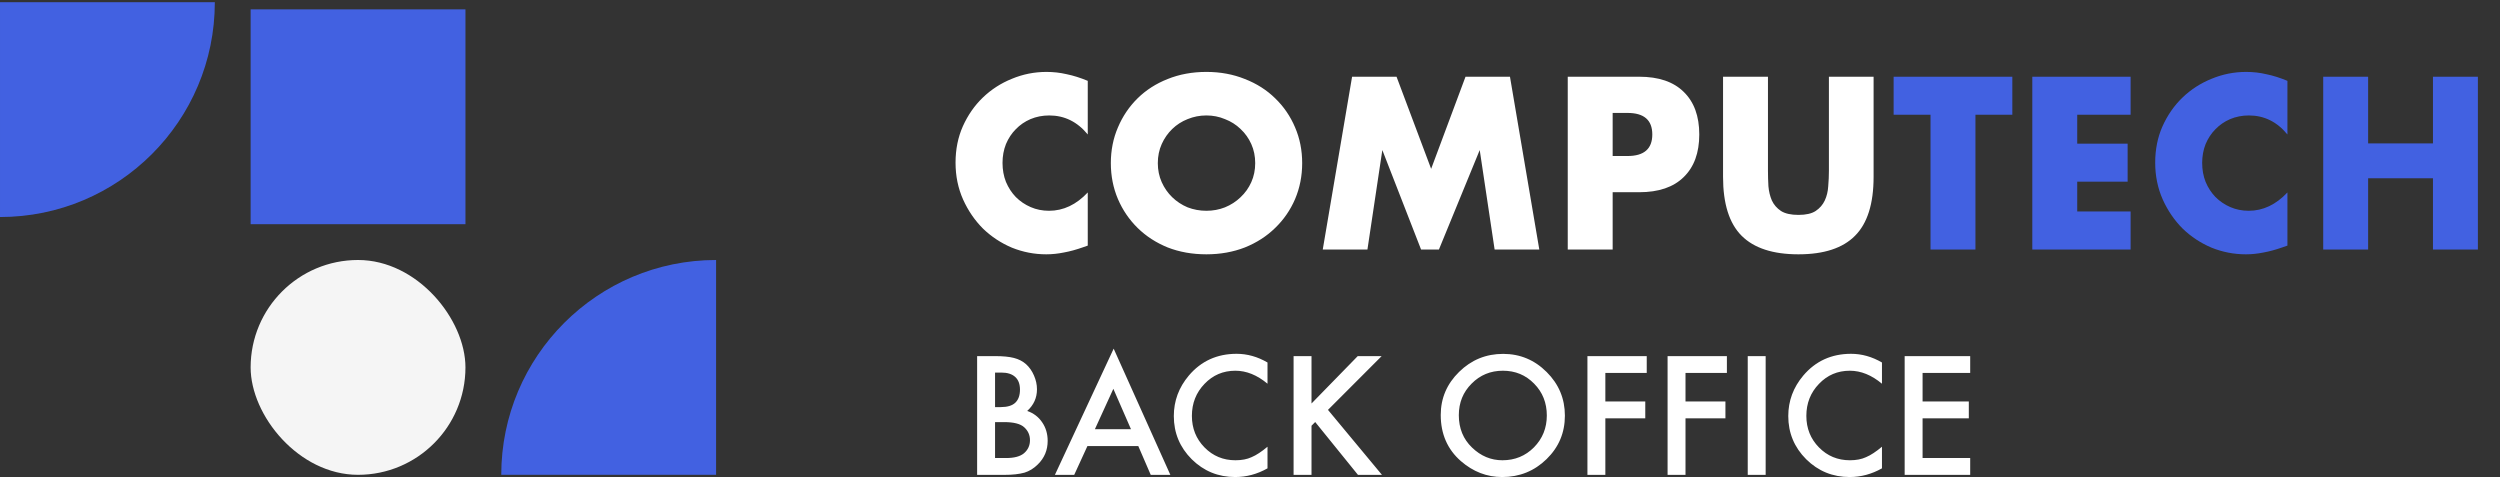 <svg width="566" height="108" viewBox="0 0 566 108" fill="none" xmlns="http://www.w3.org/2000/svg">
<rect x="0" y="0" width="566" height="108" fill="#333333" stroke="none"/>
<rect x="56.743" y="2.121" width="48.636" height="48.636" fill="#4261E1"/>
<path d="M48.637 0.5C48.637 27.361 26.862 49.136 0.001 49.136L0.001 0.5L48.637 0.5Z" fill="#4261E1"/>
<rect x="56.743" y="58.863" width="48.636" height="48.636" rx="24.318" fill="#F5F5F5"/>
<path d="M113.485 107.499C113.485 80.638 135.261 58.863 162.121 58.863V107.499H113.485Z" fill="#4261E1"/>
<path d="M246.268 30.444C243.917 27.574 241.011 26.138 237.553 26.138C236.031 26.138 234.613 26.415 233.299 26.968C232.019 27.522 230.912 28.283 229.979 29.251C229.045 30.185 228.301 31.309 227.748 32.623C227.229 33.937 226.97 35.355 226.97 36.877C226.97 38.434 227.229 39.869 227.748 41.183C228.301 42.497 229.045 43.639 229.979 44.607C230.947 45.575 232.071 46.336 233.351 46.89C234.63 47.443 236.014 47.72 237.501 47.72C240.752 47.72 243.675 46.336 246.268 43.569V55.605L245.231 55.968C243.675 56.522 242.222 56.92 240.873 57.162C239.524 57.438 238.193 57.577 236.878 57.577C234.181 57.577 231.587 57.075 229.097 56.072C226.641 55.035 224.462 53.599 222.56 51.766C220.692 49.899 219.188 47.703 218.047 45.178C216.905 42.618 216.335 39.834 216.335 36.825C216.335 33.816 216.888 31.067 217.995 28.577C219.136 26.052 220.64 23.89 222.508 22.092C224.41 20.259 226.606 18.841 229.097 17.838C231.587 16.8 234.198 16.281 236.93 16.281C238.487 16.281 240.008 16.454 241.496 16.8C243.017 17.111 244.608 17.613 246.268 18.305V30.444ZM262.13 36.929C262.13 38.485 262.423 39.921 263.011 41.235C263.599 42.549 264.395 43.691 265.398 44.659C266.401 45.627 267.559 46.388 268.874 46.942C270.223 47.46 271.641 47.72 273.128 47.72C274.615 47.72 276.016 47.46 277.33 46.942C278.679 46.388 279.855 45.627 280.858 44.659C281.895 43.691 282.708 42.549 283.296 41.235C283.884 39.921 284.178 38.485 284.178 36.929C284.178 35.373 283.884 33.937 283.296 32.623C282.708 31.309 281.895 30.168 280.858 29.199C279.855 28.231 278.679 27.487 277.33 26.968C276.016 26.415 274.615 26.138 273.128 26.138C271.641 26.138 270.223 26.415 268.874 26.968C267.559 27.487 266.401 28.231 265.398 29.199C264.395 30.168 263.599 31.309 263.011 32.623C262.423 33.937 262.13 35.373 262.13 36.929ZM251.494 36.929C251.494 34.024 252.03 31.326 253.103 28.836C254.175 26.311 255.662 24.115 257.564 22.247C259.466 20.38 261.732 18.927 264.36 17.89C267.023 16.817 269.946 16.281 273.128 16.281C276.275 16.281 279.18 16.817 281.843 17.89C284.506 18.927 286.789 20.38 288.691 22.247C290.628 24.115 292.133 26.311 293.205 28.836C294.277 31.326 294.813 34.024 294.813 36.929C294.813 39.834 294.277 42.549 293.205 45.074C292.133 47.564 290.628 49.743 288.691 51.611C286.789 53.478 284.506 54.948 281.843 56.02C279.18 57.058 276.275 57.577 273.128 57.577C269.946 57.577 267.023 57.058 264.36 56.02C261.732 54.948 259.466 53.478 257.564 51.611C255.662 49.743 254.175 47.564 253.103 45.074C252.03 42.549 251.494 39.834 251.494 36.929ZM299.472 56.487L306.112 17.371H316.177L324.01 38.226L331.792 17.371H341.857L348.497 56.487H338.381L335.009 33.972L325.774 56.487H321.728L312.96 33.972L309.588 56.487H299.472ZM365.106 35.321H368.479C372.214 35.321 374.081 33.695 374.081 30.444C374.081 27.193 372.214 25.568 368.479 25.568H365.106V35.321ZM365.106 56.487H354.938V17.371H371.124C375.517 17.371 378.872 18.512 381.189 20.795C383.541 23.078 384.716 26.294 384.716 30.444C384.716 34.595 383.541 37.811 381.189 40.094C378.872 42.376 375.517 43.518 371.124 43.518H365.106V56.487ZM400.266 17.371V38.641C400.266 39.782 400.301 40.958 400.37 42.169C400.474 43.345 400.733 44.417 401.148 45.385C401.598 46.354 402.29 47.149 403.223 47.772C404.157 48.36 405.471 48.654 407.166 48.654C408.861 48.654 410.158 48.36 411.057 47.772C411.991 47.149 412.683 46.354 413.132 45.385C413.582 44.417 413.841 43.345 413.91 42.169C414.014 40.958 414.066 39.782 414.066 38.641V17.371H424.182V40.042C424.182 46.129 422.782 50.573 419.98 53.375C417.213 56.176 412.942 57.577 407.166 57.577C401.39 57.577 397.102 56.176 394.3 53.375C391.499 50.573 390.098 46.129 390.098 40.042V17.371H400.266Z" fill="white"/>
<path d="M447.239 25.983V56.487H437.07V25.983H428.718V17.371H455.591V25.983H447.239ZM482.37 25.983H470.282V32.519H481.695V41.131H470.282V47.876H482.37V56.487H460.114V17.371H482.37V25.983ZM517.871 30.444C515.519 27.574 512.614 26.138 509.155 26.138C507.634 26.138 506.216 26.415 504.901 26.968C503.622 27.522 502.515 28.283 501.581 29.251C500.647 30.185 499.904 31.309 499.35 32.623C498.831 33.937 498.572 35.355 498.572 36.877C498.572 38.434 498.831 39.869 499.35 41.183C499.904 42.497 500.647 43.639 501.581 44.607C502.549 45.575 503.673 46.336 504.953 46.89C506.233 47.443 507.616 47.72 509.103 47.72C512.354 47.72 515.277 46.336 517.871 43.569V55.605L516.833 55.968C515.277 56.522 513.824 56.92 512.476 57.162C511.127 57.438 509.795 57.577 508.481 57.577C505.783 57.577 503.189 57.075 500.699 56.072C498.244 55.035 496.065 53.599 494.162 51.766C492.295 49.899 490.79 47.703 489.649 45.178C488.508 42.618 487.937 39.834 487.937 36.825C487.937 33.816 488.49 31.067 489.597 28.577C490.738 26.052 492.243 23.89 494.111 22.092C496.013 20.259 498.209 18.841 500.699 17.838C503.189 16.8 505.8 16.281 508.533 16.281C510.089 16.281 511.611 16.454 513.098 16.8C514.62 17.111 516.211 17.613 517.871 18.305V30.444ZM536.143 32.468H550.825V17.371H560.993V56.487H550.825V40.353H536.143V56.487H525.975V17.371H536.143V32.468Z" fill="#4261E1"/>
<path d="M221.222 107.512V80.623H225.262C227.062 80.623 228.496 80.762 229.564 81.041C230.643 81.32 231.555 81.79 232.298 82.452C233.053 83.137 233.65 83.99 234.092 85.012C234.544 86.045 234.771 87.09 234.771 88.147C234.771 90.074 234.034 91.705 232.559 93.04C233.987 93.528 235.113 94.381 235.938 95.6C236.774 96.808 237.192 98.213 237.192 99.815C237.192 101.916 236.449 103.692 234.962 105.144C234.068 106.038 233.064 106.659 231.95 107.007C230.731 107.344 229.204 107.512 227.369 107.512H221.222ZM225.28 92.169H226.551C228.06 92.169 229.163 91.838 229.86 91.177C230.568 90.503 230.922 89.516 230.922 88.216C230.922 86.951 230.562 85.993 229.842 85.343C229.123 84.681 228.078 84.35 226.708 84.35H225.28V92.169ZM225.28 103.698H227.787C229.622 103.698 230.969 103.338 231.828 102.619C232.733 101.841 233.186 100.854 233.186 99.658C233.186 98.497 232.751 97.522 231.88 96.732C231.032 95.954 229.517 95.565 227.335 95.565H225.28V103.698ZM257.707 100.982H246.195L243.2 107.512H238.829L252.134 78.934L264.969 107.512H260.528L257.707 100.982ZM256.052 97.168L252.064 88.025L247.885 97.168H256.052ZM286.964 82.069V86.875C284.619 84.913 282.192 83.932 279.685 83.932C276.921 83.932 274.594 84.925 272.701 86.91C270.797 88.884 269.845 91.299 269.845 94.155C269.845 96.976 270.797 99.356 272.701 101.295C274.605 103.234 276.939 104.203 279.702 104.203C281.13 104.203 282.343 103.971 283.342 103.507C283.899 103.275 284.474 102.961 285.066 102.566C285.67 102.172 286.302 101.696 286.964 101.138V106.032C284.642 107.344 282.204 108 279.65 108C275.807 108 272.527 106.659 269.81 103.977C267.105 101.272 265.753 98.009 265.753 94.19C265.753 90.765 266.885 87.711 269.148 85.029C271.935 81.743 275.54 80.101 279.963 80.101C282.378 80.101 284.712 80.757 286.964 82.069ZM296.926 91.351L307.392 80.623H312.808L300.653 92.796L312.878 107.512H307.445L297.762 95.548L296.926 96.384V107.512H292.868V80.623H296.926V91.351ZM326.183 93.946C326.183 90.161 327.571 86.91 330.346 84.193C333.109 81.477 336.429 80.118 340.307 80.118C344.138 80.118 347.424 81.488 350.164 84.228C352.916 86.968 354.291 90.26 354.291 94.103C354.291 97.969 352.91 101.249 350.147 103.942C347.372 106.647 344.022 108 340.098 108C336.627 108 333.509 106.798 330.746 104.395C327.704 101.736 326.183 98.253 326.183 93.946ZM330.276 93.998C330.276 96.97 331.274 99.414 333.271 101.33C335.257 103.245 337.55 104.203 340.15 104.203C342.972 104.203 345.352 103.228 347.291 101.278C349.229 99.304 350.199 96.9 350.199 94.068C350.199 91.2 349.241 88.797 347.325 86.858C345.421 84.907 343.064 83.932 340.255 83.932C337.457 83.932 335.094 84.907 333.167 86.858C331.24 88.785 330.276 91.165 330.276 93.998ZM372.821 84.437H363.452V90.898H372.49V94.712H363.452V107.512H359.394V80.623H372.821V84.437ZM390.968 84.437H381.599V90.898H390.637V94.712H381.599V107.512H377.541V80.623H390.968V84.437ZM399.745 80.623V107.512H395.687V80.623H399.745ZM426.077 82.069V86.875C423.732 84.913 421.305 83.932 418.797 83.932C416.034 83.932 413.706 84.925 411.814 86.91C409.91 88.884 408.958 91.299 408.958 94.155C408.958 96.976 409.91 99.356 411.814 101.295C413.718 103.234 416.052 104.203 418.815 104.203C420.243 104.203 421.456 103.971 422.455 103.507C423.012 103.275 423.587 102.961 424.179 102.566C424.782 102.172 425.415 101.696 426.077 101.138V106.032C423.755 107.344 421.317 108 418.763 108C414.92 108 411.64 106.659 408.923 103.977C406.218 101.272 404.865 98.009 404.865 94.19C404.865 90.765 405.997 87.711 408.261 85.029C411.048 81.743 414.653 80.101 419.076 80.101C421.491 80.101 423.825 80.757 426.077 82.069ZM446.052 84.437H435.272V90.898H445.739V94.712H435.272V103.698H446.052V107.512H431.214V80.623H446.052V84.437Z" fill="white"/>
</svg>
